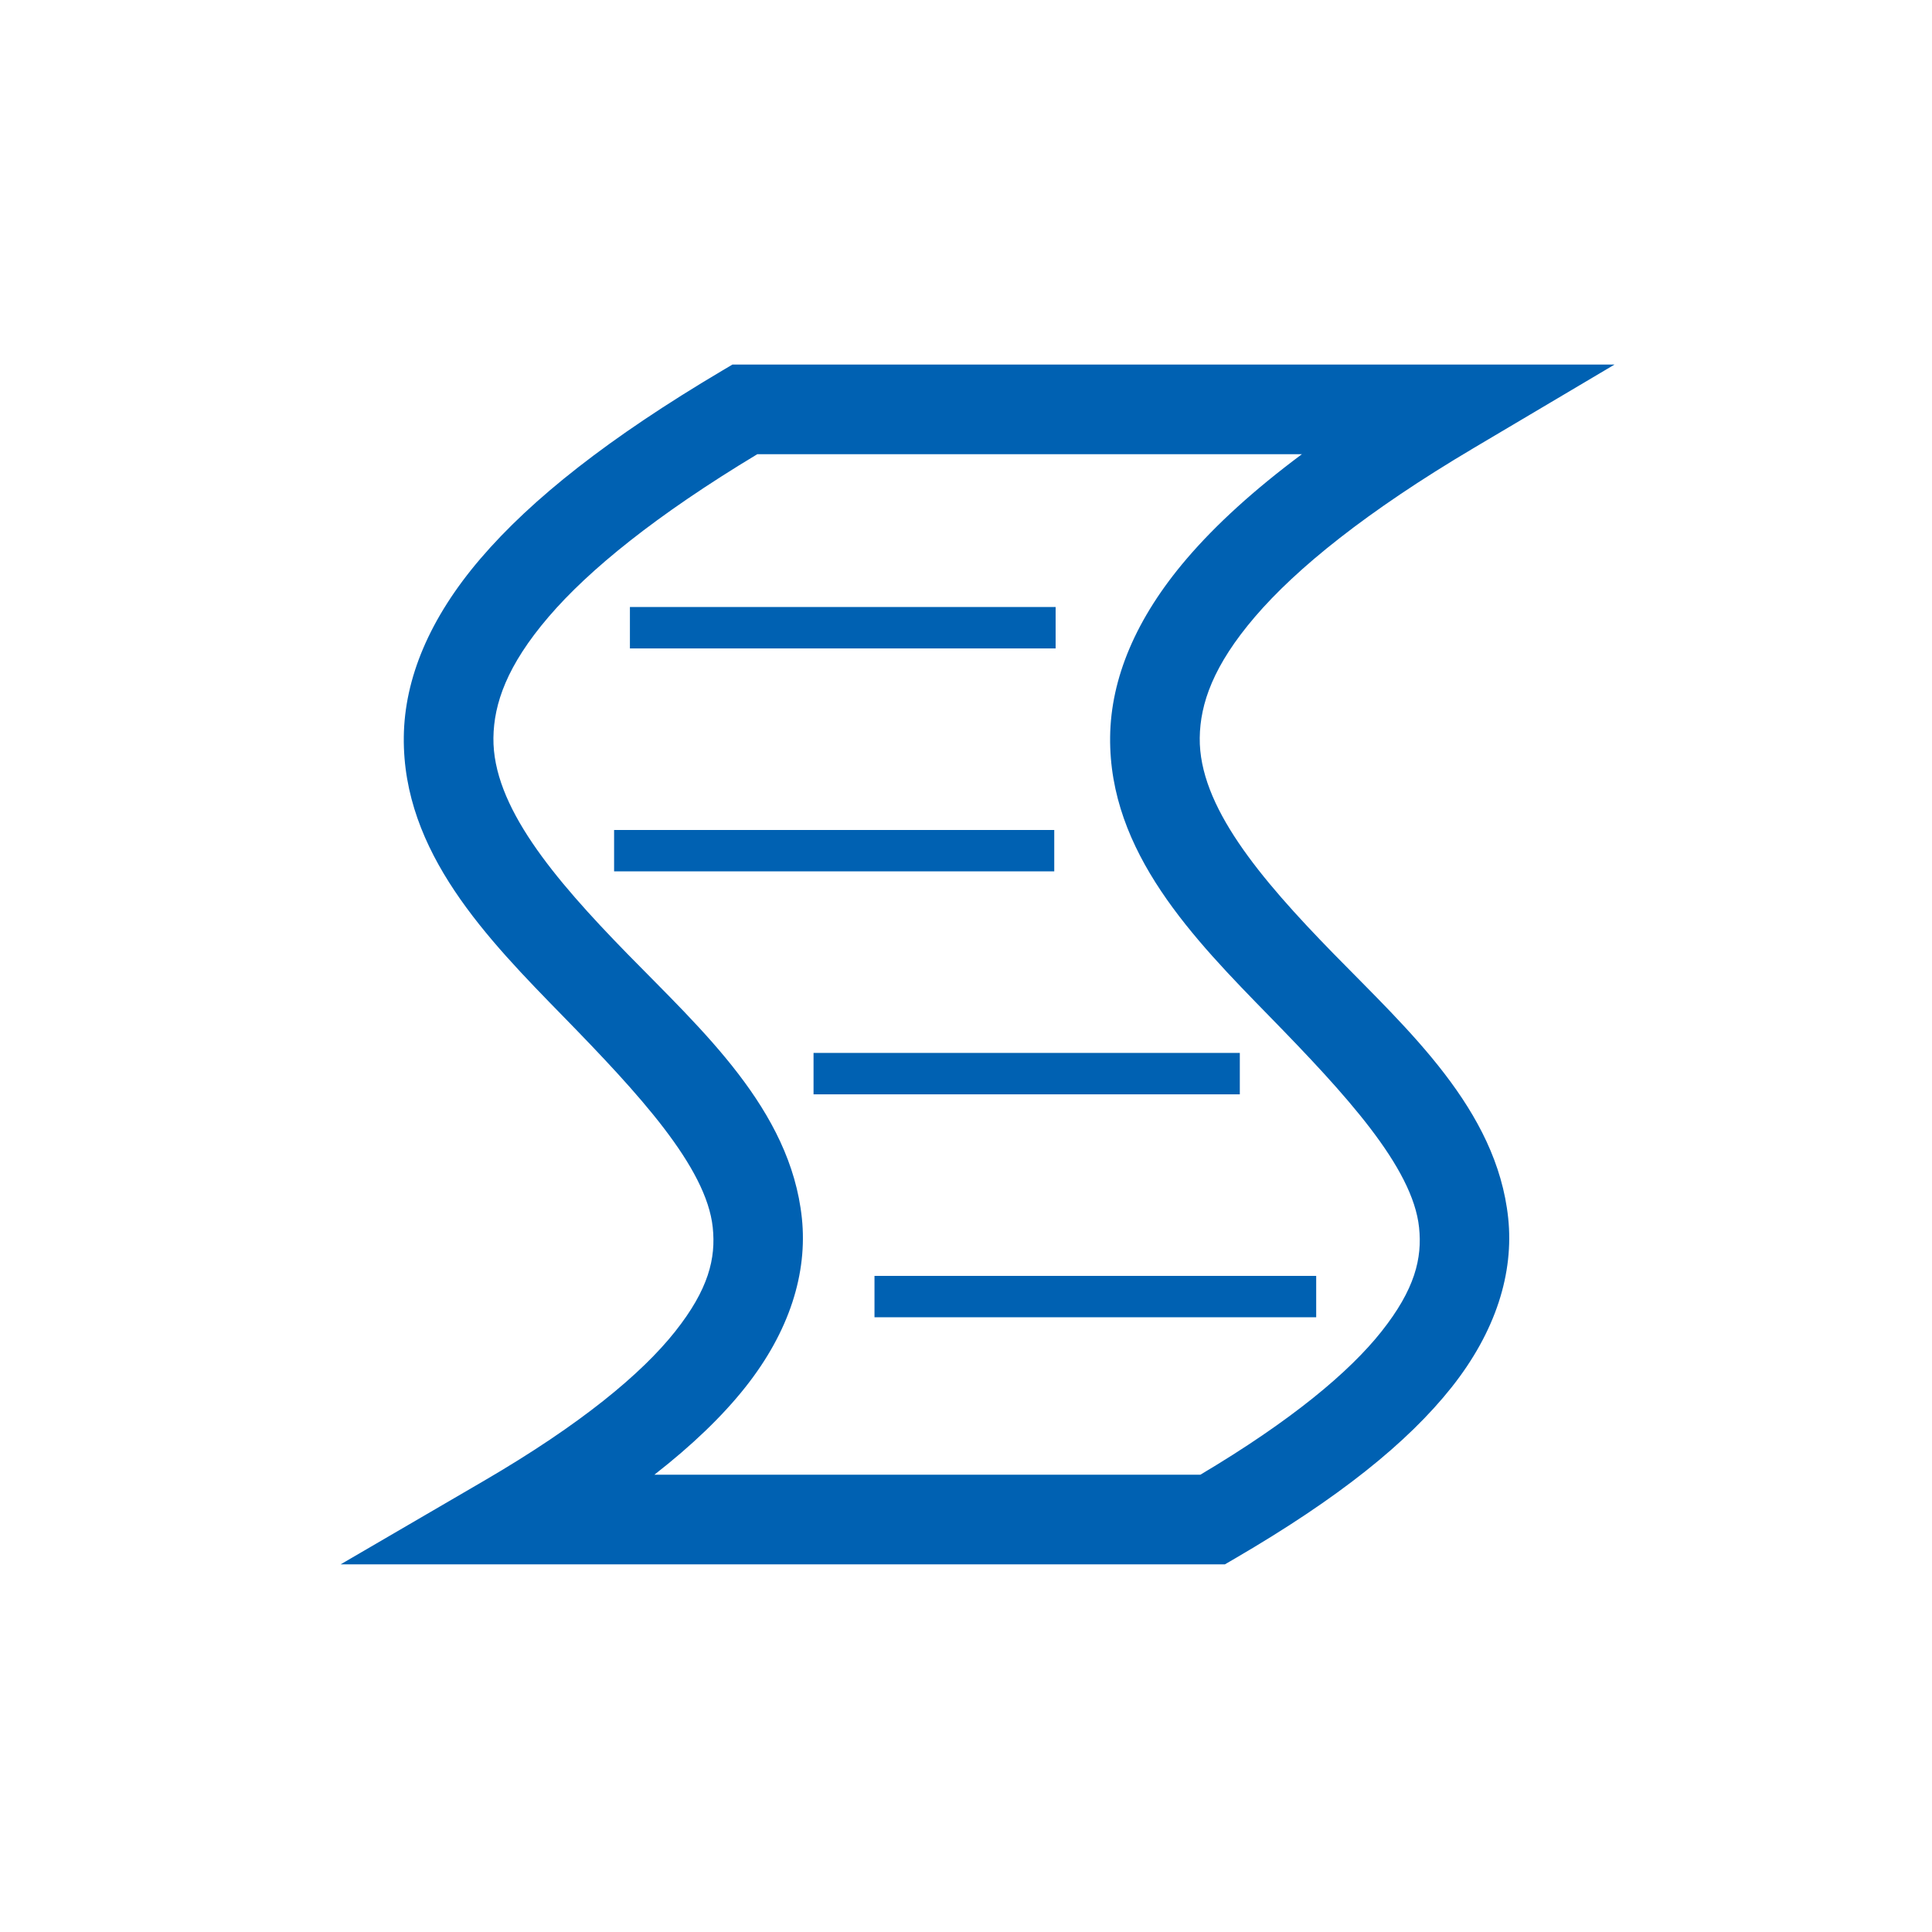 <?xml version="1.0" standalone="no"?><!DOCTYPE svg PUBLIC "-//W3C//DTD SVG 1.1//EN" "http://www.w3.org/Graphics/SVG/1.1/DTD/svg11.dtd"><svg width="200" height="200" viewBox="0 0 200 200" version="1.1" xmlns="http://www.w3.org/2000/svg" xmlns:xlink="http://www.w3.org/1999/xlink"><defs><style type="text/css"><![CDATA[
@font-face { font-family: ifont; src: url("http://at.alicdn.com/t/font_1442373896_4754455.eot?#iefix") format("embedded-opentype"), url("http://at.alicdn.com/t/font_1442373896_4754455.woff") format("woff"), url("http://at.alicdn.com/t/font_1442373896_4754455.ttf") format("truetype"), url("http://at.alicdn.com/t/font_1442373896_4754455.svg#ifont") format("svg"); }

]]></style></defs><g class="transform-group"><g transform="scale(0.195, 0.195)"><path d="M388.818 193.536l-4.23 2.511-1.382 0.821C323.409 232.305 282.257 264.799 255.093 296.53c-27.202 31.775-40.354 63.769-40.728 94.611-0.744 61.379 44.53 107.376 84.698 148.514 40.138 41.107 75.941 79.873 79.311 111.956 1.718 16.353-2.148 32.778-19.978 55.267-17.755 22.395-49.98 49.218-101.499 79.25L180.835 830.464l469.429 0 5.555-3.232 0.006-0.005c54.597-31.827 91.38-61.231 114.818-90.793 23.508-29.65 33.072-60.672 30.013-89.794-6.061-57.703-53.066-99.751-92.584-140.223-39.548-40.503-71.604-78.705-71.168-114.7 0.22-18.171 7.205-38.443 29.296-64.248 22.053-25.761 59.236-55.901 116.24-89.681l0-0.001L857.111 193.536 388.818 193.536zM402.049 241.11l289.097 0c-25.461 18.984-45.593 37.324-61.085 55.42-27.202 31.775-40.354 63.769-40.728 94.611-0.744 61.379 44.532 107.376 84.7 148.514 40.137 41.106 75.938 79.873 79.308 111.956 1.718 16.353-2.147 32.778-19.977 55.267-17.099 21.567-47.849 47.302-96.148 76.012l-289.838 0c20.106-15.681 36.08-31.045 48.297-46.455 23.508-29.65 33.072-60.672 30.013-89.794-6.061-57.703-53.066-99.751-92.584-140.223-39.548-40.503-71.603-78.705-71.167-114.7 0.22-18.171 7.204-38.443 29.295-64.248C312.545 302.575 348.205 273.533 402.049 241.11zM334.403 322.249l0 21.975 225.996 0 0-21.975L334.403 322.249zM326.005 440.611l0 21.974 233.669 0 0-21.974L326.005 440.611zM431.884 558.97l0 21.974 226.298 0 0-21.974L431.884 558.97zM464.241 677.331l0 21.974 234.489 0 0-21.974L464.241 677.331z" fill="#0061b2"></path></g></g></svg>
